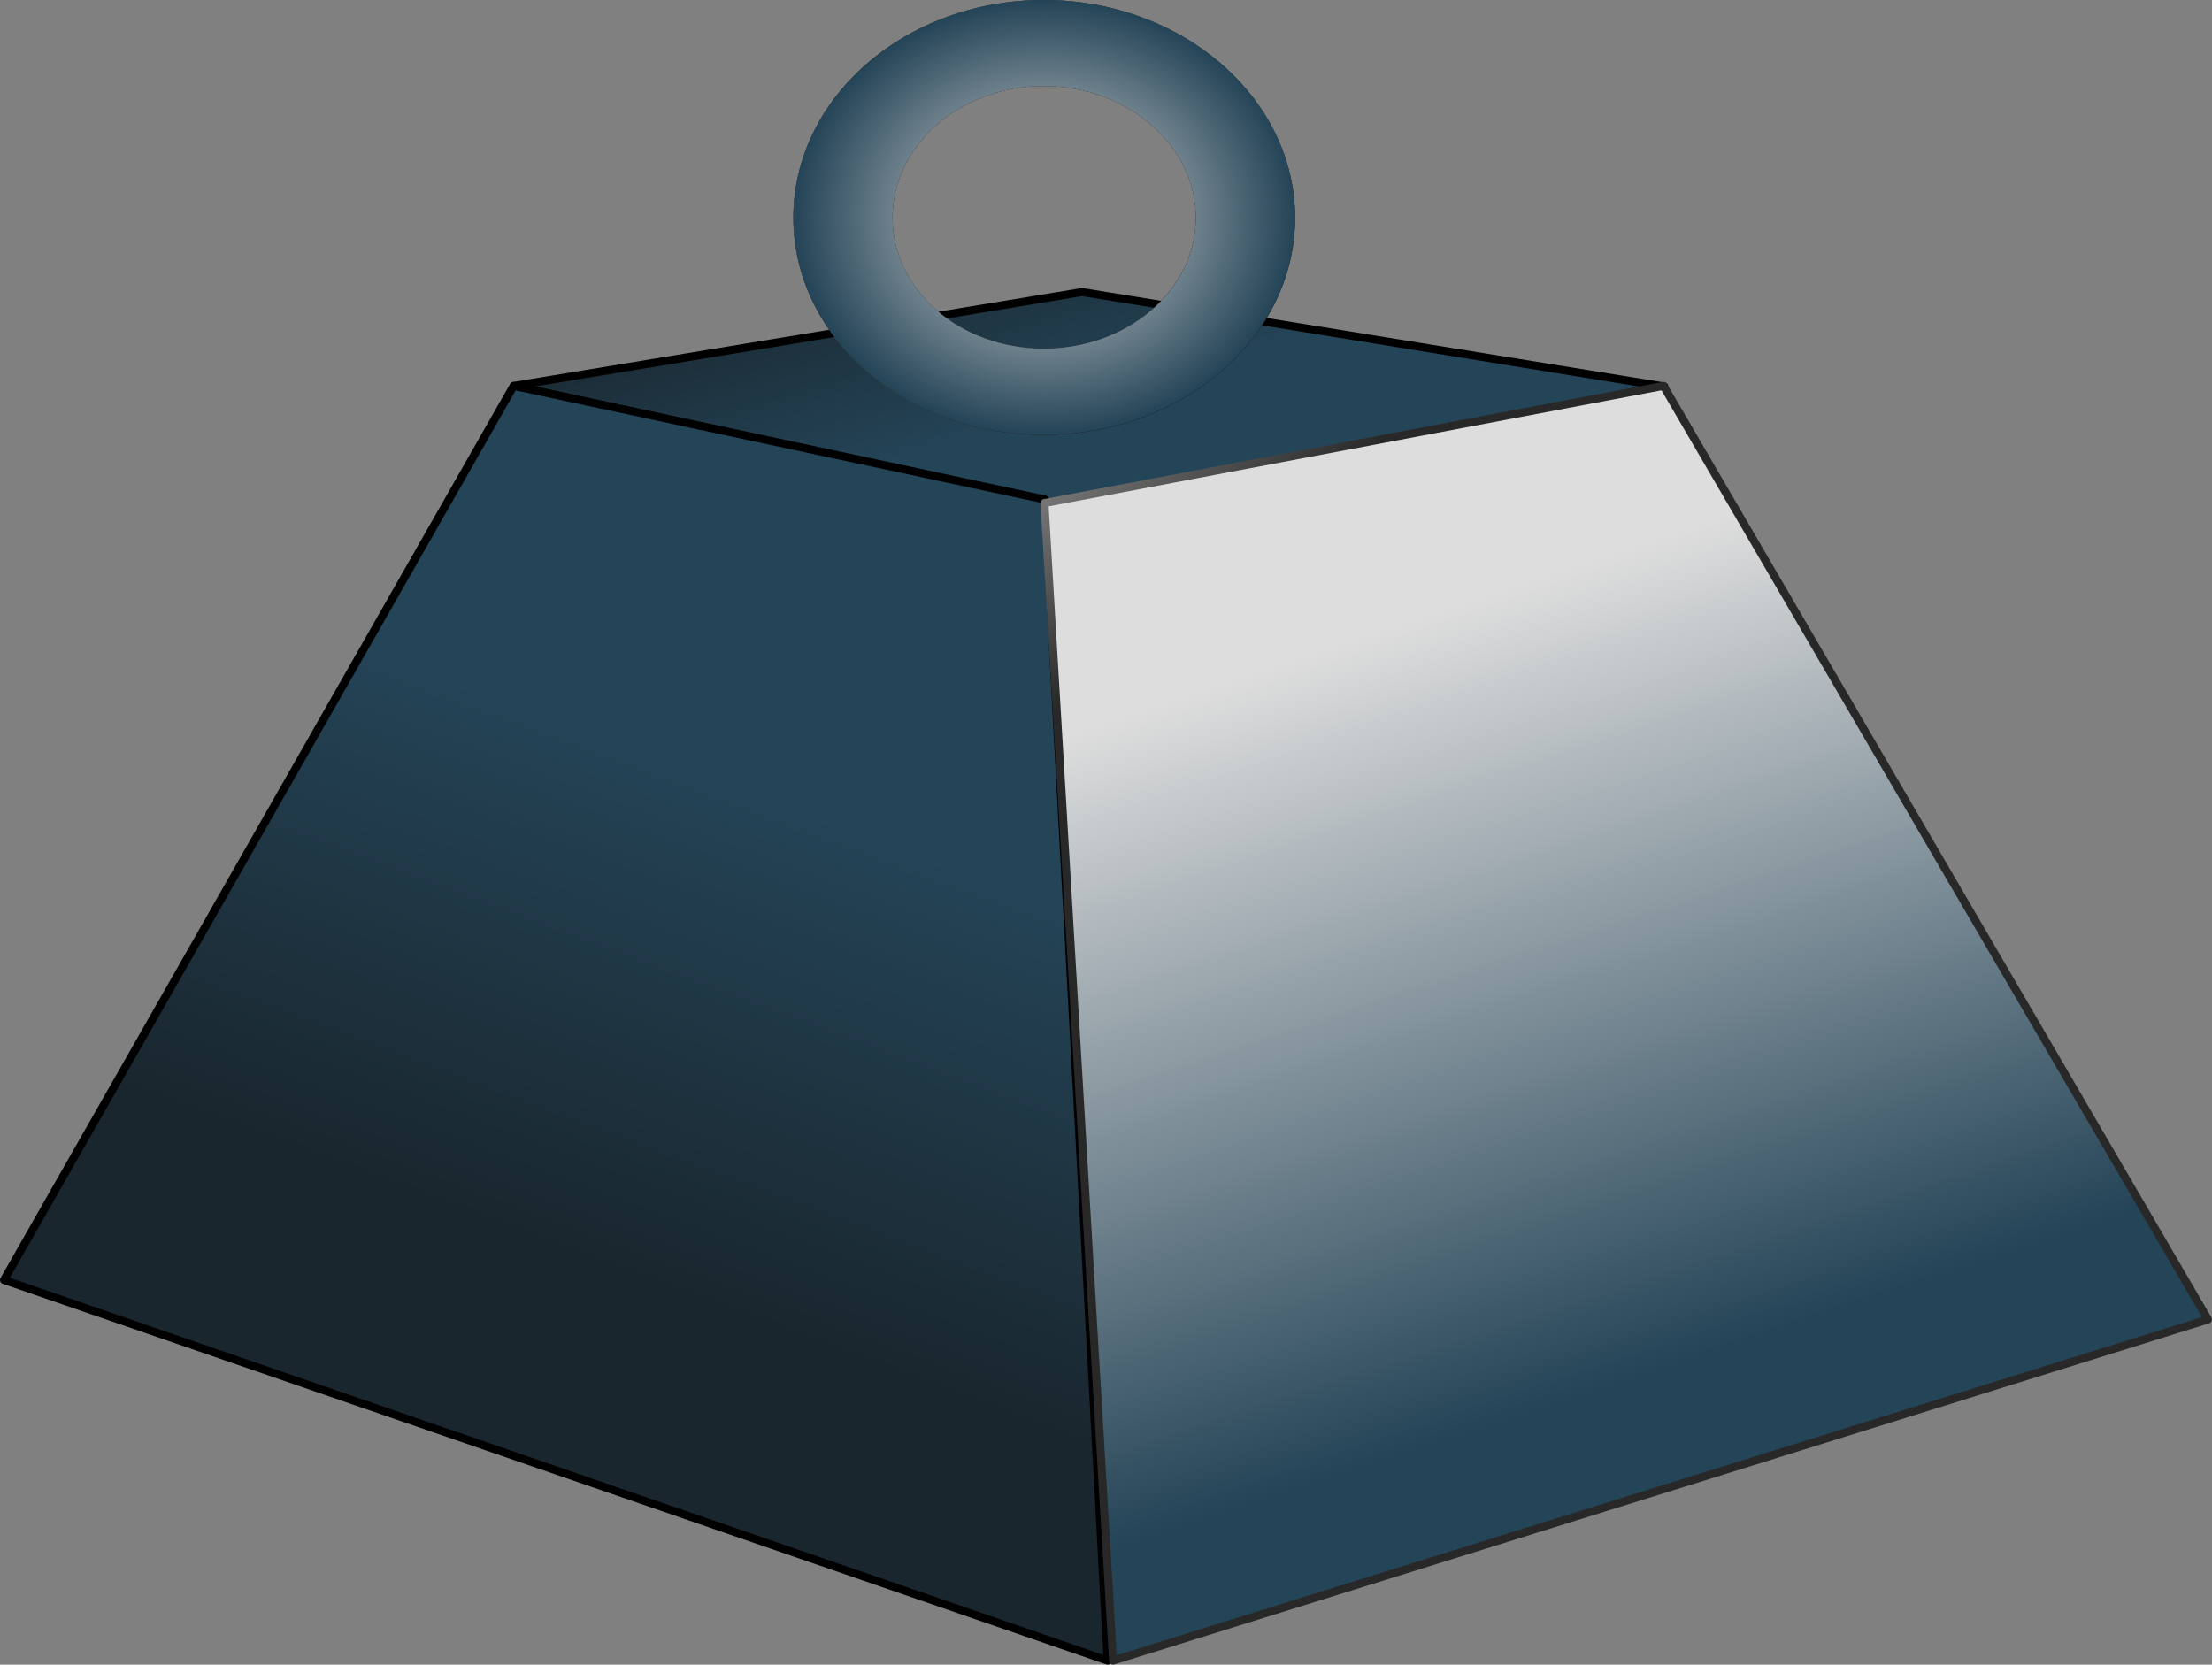 <?xml version="1.0" encoding="UTF-8" standalone="no"?>
<!-- Created with Inkscape (http://www.inkscape.org/) -->

<svg
   xmlns:dc="http://purl.org/dc/elements/1.1/"
   xmlns:cc="http://creativecommons.org/ns#"
   xmlns:rdf="http://www.w3.org/1999/02/22-rdf-syntax-ns#"
   xmlns:svg="http://www.w3.org/2000/svg"
   xmlns="http://www.w3.org/2000/svg"
   xmlns:xlink="http://www.w3.org/1999/xlink"
   xmlns:sodipodi="http://sodipodi.sourceforge.net/DTD/sodipodi-0.dtd"
   xmlns:inkscape="http://www.inkscape.org/namespaces/inkscape"
   id="svg2"
   version="1.0"
   viewBox="0 0 294.222 221.444"
   inkscape:version="0.92.1 r15371"
   sodipodi:docname="extra-mass.svg"
   width="313.837"
   height="236.207">
  <rect x="0" y="0" width="294.222" height="221.444" fill="#808080" stroke="none"/>
  <sodipodi:namedview
     pagecolor="#ffffff"
     bordercolor="#666666"
     borderopacity="1"
     objecttolerance="10"
     gridtolerance="10"
     guidetolerance="10"
     inkscape:pageopacity="0"
     inkscape:pageshadow="2"
     inkscape:window-width="1366"
     inkscape:window-height="702"
     id="namedview46"
     showgrid="false"
     inkscape:zoom="0.73777387"
     inkscape:cx="237.75545"
     inkscape:cy="191.80359"
     inkscape:window-x="0"
     inkscape:window-y="27"
     inkscape:window-maximized="1"
     inkscape:current-layer="svg2"
     fit-margin-top="0"
     fit-margin-left="0"
     fit-margin-right="0"
     fit-margin-bottom="0" />
  <defs
     id="defs4">
    <linearGradient
       id="linearGradient3366">
      <stop
         id="stop3368"
         style="stop-color:#777777"
         offset="0" />
      <stop
         id="stop3370"
         style="stop-color:#282828"
         offset="1" />
    </linearGradient>
    <linearGradient
       id="linearGradient3329">
      <stop
         id="stop3331"
         style="stop-color:#444444"
         offset="0" />
      <stop
         id="stop3333"
         style="stop-color:#000000"
         offset="1" />
    </linearGradient>
    <linearGradient
       id="linearGradient3297">
      <stop
         id="stop3299"
         style="stop-color:#000000;stop-opacity:0"
         offset="0" />
      <stop
         id="stop3301"
         style="stop-color:#000000"
         offset="1" />
    </linearGradient>
    <linearGradient
       id="linearGradient4173"
       y2="493.11"
       xlink:href="#linearGradient30038-0-4-1-3-8-11-1-78"
       gradientUnits="userSpaceOnUse"
       x2="399.06"
       y1="463.57"
       x1="391.13"
       gradientTransform="matrix(0.882,0,0,1,-318.647,-443.407)" />
    <linearGradient
       id="linearGradient4175"
       y2="530.439"
       xlink:href="#linearGradient30038-0-4-1-3-8-11-1-78"
       gradientUnits="userSpaceOnUse"
       x2="365.794"
       y1="593.961"
       x1="344.892"
       gradientTransform="matrix(0.882,0,0,1,-318.647,-443.407)" />
    <linearGradient
       id="linearGradient4177"
       y2="611.203"
       xlink:href="#linearGradient30038-0-4-1-3-7-1-8-8"
       gradientUnits="userSpaceOnUse"
       x2="524.118"
       y1="509.857"
       x1="494.541"
       gradientTransform="matrix(0.882,0,0,1,-318.647,-443.407)" />
    <linearGradient
       id="linearGradient4179"
       y2="512.14"
       xlink:href="#linearGradient3366"
       gradientUnits="userSpaceOnUse"
       x2="446.06"
       y1="492.56"
       x1="431.9"
       gradientTransform="matrix(0.882,0,0,1,-318.647,-443.407)" />
    <radialGradient
       id="radialGradient4181"
       gradientUnits="userSpaceOnUse"
       cy="444.92"
       cx="406.46"
       gradientTransform="matrix(3.517,0,0,3.048,-1372.192,-1340.077)"
       r="9.484">
      <stop
         id="stop3271"
         style="stop-color:#ffffff"
         offset="0" />
      <stop
         id="stop3273"
         style="stop-color:#5f5f5f;stop-opacity:0"
         offset="1" />
    </radialGradient>
    <radialGradient
       id="radialGradient4183"
       gradientUnits="userSpaceOnUse"
       cy="444.92"
       cx="406.46"
       gradientTransform="matrix(3.517,0,0,3.048,-1372.192,-1340.077)"
       r="9.484">
      <stop
         id="stop3289"
         style="stop-color:#000000;stop-opacity:0"
         offset="0" />
      <stop
         id="stop3295"
         style="stop-color:#000000;stop-opacity:.055"
         offset=".5" />
      <stop
         id="stop3291"
         style="stop-color:#777777;stop-opacity:.602"
         offset="1" />
    </radialGradient>
    <linearGradient
       id="linearGradient4185"
       y2="447.18"
       xlink:href="#linearGradient3297"
       gradientUnits="userSpaceOnUse"
       x2="412.45"
       gradientTransform="matrix(3.517,0,0,3.24,-1371.833,-1408.914)"
       y1="441.12"
       x1="408.5" />
    <radialGradient
       id="radialGradient4187"
       gradientUnits="userSpaceOnUse"
       cy="437.36"
       cx="387.77"
       gradientTransform="matrix(0.436,0.389,-1.842,1.362,770.173,-739.18)"
       r="9.484"
       xlink:href="#linearGradient5962-52">
      <stop
         id="stop3313"
         style="stop-color:#ffffff;stop-opacity:.357"
         offset="0" />
      <stop
         id="stop3315"
         style="stop-color:#ffffff;stop-opacity:0"
         offset="1" />
    </radialGradient>
    <linearGradient
       id="linearGradient4189"
       y2="493.87"
       xlink:href="#linearGradient3297"
       gradientUnits="userSpaceOnUse"
       x2="432.41"
       y1="482.04"
       x1="429.61"
       gradientTransform="matrix(1.603,0,0,1,-531.46,-432.332)" />
    <linearGradient
       inkscape:collect="always"
       xlink:href="#linearGradient5962-52"
       id="linearGradient23840"
       gradientUnits="userSpaceOnUse"
       gradientTransform="matrix(0.937,0,0,0.937,-329.954,-3294.475)"
       x1="-1016.868"
       y1="4258.119"
       x2="-833.498"
       y2="3232.916" />
    <linearGradient
       id="linearGradient5962-52">
      <stop
         style="stop-color:#fff842;stop-opacity:1;"
         offset="0"
         id="stop5964-65" />
      <stop
         style="stop-color:#f3ff80;stop-opacity:0;"
         offset="1"
         id="stop5966-4" />
    </linearGradient>
    <linearGradient
       inkscape:collect="always"
       xlink:href="#linearGradient30038-0-4-1-3-7-1-8-8"
       id="linearGradient23842"
       gradientUnits="userSpaceOnUse"
       gradientTransform="matrix(0,0.575,-0.575,0,-1324.47,399.602)"
       x1="175.72"
       y1="737.02"
       x2="470"
       y2="737.02" />
    <linearGradient
       id="linearGradient30038-0-4-1-3-7-1-8-8"
       y2="737.02"
       gradientUnits="userSpaceOnUse"
       x2="470"
       gradientTransform="matrix(0.471,0,0,0.471,8046.6,409.49)"
       y1="737.02"
       x1="175.72">
      <stop
         id="stop12003-8-7-3-2-58-7-4-4"
         stop-color="#1b4a78"
         offset="0"
         style="stop-color:#dddddd;stop-opacity:1;" />
      <stop
         id="stop12005-3-5-4-7-2-6-9-5"
         stop-color="#5dacd1"
         offset="1"
         style="stop-color:#244457;stop-opacity:1;" />
    </linearGradient>
    <linearGradient
       inkscape:collect="always"
       xlink:href="#linearGradient30038-0-4-1-3-8-11-1-78"
       id="linearGradient23844"
       gradientUnits="userSpaceOnUse"
       gradientTransform="matrix(0,0.274,-0.274,0,688.338,440.176)"
       x1="175.72"
       y1="737.02"
       x2="470"
       y2="737.02" />
    <linearGradient
       id="linearGradient30038-0-4-1-3-8-11-1-78"
       y2="737.02"
       gradientUnits="userSpaceOnUse"
       x2="470"
       gradientTransform="matrix(0.471,0,0,0.471,8046.6,409.49)"
       y1="737.02"
       x1="175.72">
      <stop
         id="stop12003-8-7-3-2-5-9-3-1"
         stop-color="#1b4a78"
         offset="0"
         style="stop-color:#19262e;stop-opacity:1;" />
      <stop
         id="stop12005-3-5-4-7-7-4-6-9"
         stop-color="#5dacd1"
         offset="1"
         style="stop-color:#244457;stop-opacity:1;" />
    </linearGradient>
    <linearGradient
       inkscape:collect="always"
       xlink:href="#linearGradient30038-0-4-1-3-7-1-8-8"
       id="linearGradient23848"
       gradientUnits="userSpaceOnUse"
       gradientTransform="matrix(0,0.291,-0.291,0,-740.817,611.253)"
       x1="175.72"
       y1="737.02"
       x2="470"
       y2="737.02" />
    <linearGradient
       inkscape:collect="always"
       xlink:href="#linearGradient30038-0-4-1-3-8-11-1-78"
       id="linearGradient9268"
       gradientUnits="userSpaceOnUse"
       gradientTransform="matrix(0,0.274,-0.274,0,688.338,440.176)"
       x1="175.72"
       y1="737.02"
       x2="470"
       y2="737.02" />
    <linearGradient
       inkscape:collect="always"
       xlink:href="#linearGradient30038-0-4-1-3-8-11-1-78"
       id="linearGradient9270"
       gradientUnits="userSpaceOnUse"
       gradientTransform="matrix(0,0.274,-0.274,0,688.338,440.176)"
       x1="175.72"
       y1="737.02"
       x2="470"
       y2="737.02" />
    <linearGradient
       inkscape:collect="always"
       xlink:href="#linearGradient30038-0-4-1-3-8-11-1-78"
       id="linearGradient9272"
       gradientUnits="userSpaceOnUse"
       gradientTransform="matrix(0,0.274,-0.274,0,688.338,440.176)"
       x1="175.72"
       y1="737.02"
       x2="470"
       y2="737.02" />
    <radialGradient
       inkscape:collect="always"
       xlink:href="#linearGradient30038-0-4-1-3-7-1-8-8"
       id="radialGradient9437"
       cx="157.421"
       cy="28.899"
       fx="157.421"
       fy="28.899"
       r="37.839"
       gradientTransform="matrix(0.882,0,0,0.764,-81.267,-5.896)"
       gradientUnits="userSpaceOnUse" />
  </defs>
  <g
     id="g9465"
     transform="translate(81.358,12.729)"
     inkscape:export-filename="/home/xavier/informatica/progs_meus/chronojump/chronojump/images/extra-mass.png"
     inkscape:export-xdpi="11.78625"
     inkscape:export-ydpi="11.78625">
    <path
       id="rect2423"
       style="fill:url(#linearGradient4173);fill-opacity:1;stroke:#000000;stroke-width:1.065;stroke-linecap:round;stroke-linejoin:round"
       d="m -12.988,38.603 75.553,-12.48 77.466,12.57 -81.681,15.49 z"
       inkscape:connector-curvature="0" />
    <path
       id="rect2417"
       style="fill:url(#linearGradient4175);fill-opacity:1;stroke:#000000;stroke-width:1.065;stroke-linecap:round;stroke-linejoin:round"
       d="m -13.041,38.603 70.686,15.12 8.323,154.46 -146.794,-50.64 z"
       inkscape:connector-curvature="0" />
    <path
       id="rect2419"
       style="fill:url(#linearGradient4177);fill-opacity:1;stroke:url(#linearGradient4179);stroke-width:1.065;stroke-linecap:round;stroke-linejoin:round"
       d="m 57.566,54.193 82.342,-15.59 72.423,124.19 -145.639,45.39 z"
       inkscape:connector-curvature="0" />
    <path
       style="stroke-width:3.596"
       inkscape:connector-curvature="0"
       d="m 57.479,-12.729 c -18.431,0 -33.31,12.994 -33.31,28.97 0,15.943 14.879,28.873 33.31,28.873 18.396,0 33.416,-12.93 33.416,-28.873 0,-15.976 -15.02,-28.97 -33.416,-28.97 z m 0,11.439 c 11.115,0 20.225,7.874 20.225,17.531 0,9.657 -9.11,17.401 -20.225,17.401 -11.15,0 -20.12,-7.745 -20.12,-17.401 0,-9.657 8.97,-17.531 20.12,-17.531 z"
       id="path2446" />
    <path
       inkscape:connector-curvature="0"
       d="m 57.479,-12.729 c -18.431,0 -33.31,12.994 -33.31,28.97 0,15.943 14.879,28.873 33.31,28.873 18.396,0 33.416,-12.93 33.416,-28.873 0,-15.976 -15.02,-28.97 -33.416,-28.97 z m 0,11.439 c 11.115,0 20.225,7.874 20.225,17.531 0,9.657 -9.11,17.401 -20.225,17.401 -11.15,0 -20.12,-7.745 -20.12,-17.401 0,-9.657 8.97,-17.531 20.12,-17.531 z"
       style="fill:url(#radialGradient4181);stroke-width:3.596"
       id="path2497" />
    <path
       inkscape:connector-curvature="0"
       d="m 57.479,-12.729 c -18.431,0 -33.31,12.994 -33.31,28.97 0,15.943 14.879,28.873 33.31,28.873 18.396,0 33.416,-12.93 33.416,-28.873 0,-15.976 -15.02,-28.97 -33.416,-28.97 z m 0,11.439 c 11.115,0 20.225,7.874 20.225,17.531 0,9.657 -9.11,17.401 -20.225,17.401 -11.15,0 -20.12,-7.745 -20.12,-17.401 0,-9.657 8.97,-17.531 20.12,-17.531 z"
       style="fill:url(#radialGradient4183);stroke-width:3.596"
       id="path3277" />
    <path
       inkscape:connector-curvature="0"
       d="m 57.479,-12.729 c -18.431,0 -33.31,12.994 -33.31,28.97 0,15.943 14.879,28.873 33.31,28.873 18.396,0 33.416,-12.93 33.416,-28.873 0,-15.976 -15.02,-28.97 -33.416,-28.97 z m 0,11.439 c 11.115,0 20.225,7.874 20.225,17.531 0,9.657 -9.11,17.401 -20.225,17.401 -11.15,0 -20.12,-7.745 -20.12,-17.401 0,-9.657 8.97,-17.531 20.12,-17.531 z"
       style="fill:url(#linearGradient4185);stroke-width:3.596"
       id="path2495" />
    <path
       inkscape:connector-curvature="0"
       d="m 57.479,-12.729 c -18.431,0 -33.31,12.994 -33.31,28.97 0,15.943 14.879,28.873 33.31,28.873 18.396,0 33.416,-12.93 33.416,-28.873 0,-15.976 -15.02,-28.97 -33.416,-28.97 z m 0,11.439 c 11.115,0 20.225,7.874 20.225,17.531 0,9.657 -9.11,17.401 -20.225,17.401 -11.15,0 -20.12,-7.745 -20.12,-17.401 0,-9.657 8.97,-17.531 20.12,-17.531 z"
       style="fill:url(#radialGradient9437);fill-opacity:1;stroke-width:3.596"
       id="path2493" />
  </g>
  <rect
     inkscape:export-ydpi="15.721952"
     inkscape:export-xdpi="15.721952"
     inkscape:export-filename="/home/xavier/informatica/progs_meus/chronojump/chronojump/images/rect5960.png"
     style="fill:url(#linearGradient23840);fill-opacity:1;stroke:none;stroke-width:0.938"
     id="rect5960-1"
     width="1540.538"
     height="1073.34"
     x="-2075.32"
     y="-291.663" />
  <rect
     x="-1765.288"
     height="46.541"
     width="920.49"
     y="-158.216"
     id="rect4381-2"
     style="stroke-width:2.429" />
  <rect
     x="-1888.113"
     height="263.729"
     width="56.885"
     y="-266.813"
     id="rect4891-33"
     style="stroke-width:2.429" />
  <rect
     x="-1818.947"
     height="201.684"
     width="41.37"
     y="-235.79"
     id="rect4893-84"
     style="stroke-width:2.429" />
  <rect
     x="-1941.766"
     height="201.684"
     width="41.37"
     y="-235.79"
     id="rect4895-92"
     style="stroke-width:2.429" />
  <rect
     x="-2047.133"
     height="46.541"
     width="93.084"
     y="-158.216"
     id="rect4897-9"
     style="stroke-width:2.429" />
  <rect
     x="-778.86"
     height="263.729"
     width="56.885"
     y="-266.813"
     id="rect4899-44"
     style="stroke-width:2.429" />
  <rect
     x="-709.702"
     height="201.684"
     width="41.37"
     y="-235.79"
     id="rect4901-8"
     style="stroke-width:2.429" />
  <rect
     x="-832.526"
     height="201.684"
     width="41.37"
     y="-235.79"
     id="rect4903-0"
     style="stroke-width:2.429" />
  <rect
     x="-656.055"
     height="46.541"
     width="93.084"
     y="-158.216"
     id="rect4905-8"
     style="stroke-width:2.429" />
  <path
     style="fill:#3a78a0;stroke-width:0.938"
     inkscape:connector-curvature="0"
     id="path30020-0-3-7-3-8-0-04"
     d="m -1755.713,669.747 c -18.367,0 -33.255,-37.867 -33.255,-84.576 0,-46.711 14.89,-84.576 33.255,-84.576 18.367,0 33.255,37.867 33.255,84.576 0,46.711 -14.89,84.576 -33.255,84.576 z" />
  <path
     style="fill:url(#linearGradient23842);stroke-width:0.938"
     inkscape:connector-curvature="0"
     id="path30018-4-3-3-7-0-9-8-6"
     d="m -1705.211,500.583 h -0.359 c 0.119,0.013 0.241,0.025 0.359,0.036 z m 0,169.058 c -0.403,0.037 -0.815,0.072 -1.221,0.072 h 1.221 z m -1.221,0.072 c -18.357,0 -33.248,-37.898 -33.248,-84.585 0,-45.957 14.425,-83.39 32.386,-84.549 h -49.613 c -0.285,-0.019 -0.557,-0.019 -0.844,-0.019 -0.275,0 -0.553,0 -0.826,0.019 -17.978,1.112 -32.44,38.562 -32.44,84.549 0,45.988 14.462,83.438 32.44,84.549 v 0.036 h 52.144 z" />
  <path
     style="fill:#19262e;fill-opacity:1;stroke-width:0.938"
     inkscape:connector-curvature="0"
     id="path30020-0-3-7-7-6-5-5-1"
     d="m -1709.004,669.747 c -18.367,0 -33.255,-37.867 -33.255,-84.576 0,-46.711 14.89,-84.576 33.255,-84.576 18.367,0 33.255,37.867 33.255,84.576 0,46.711 -14.89,84.576 -33.255,84.576 z" />
  <path
     inkscape:connector-curvature="0"
     d="m -1713.366,482.125 49.682,1.902 4.971,196.686 -49.683,-1.902 z"
     style="fill:#e9e9ff;fill-opacity:1;fill-rule:evenodd;stroke:none;stroke-width:1.17"
     id="path7729-3-7-5" />
  <path
     inkscape:connector-curvature="0"
     d="m -1750.937,488.107 4.971,196.686 37.572,-5.982 -4.971,-196.686 z"
     style="fill:#353564;fill-opacity:1;fill-rule:evenodd;stroke:none;stroke-width:1.17"
     id="path7731-9-7-4" />
  <path
     inkscape:connector-curvature="0"
     d="m -1745.966,684.794 49.682,1.902 37.572,-5.982 -49.683,-1.902 z"
     style="fill:#afafde;fill-opacity:1;fill-rule:evenodd;stroke:none;stroke-width:1.17"
     id="path7733-2-5-33" />
  <path
     sodipodi:nodetypes="ccccc"
     inkscape:connector-curvature="0"
     d="m -1750.937,488.107 113.58,13.65 45.386,-30.532 -68.672,0.196 z"
     style="fill:#4d4d9f;fill-opacity:1;fill-rule:evenodd;stroke:none;stroke-width:1.17"
     id="path7735-7-6-9" />
  <path
     sodipodi:nodetypes="ccccc"
     inkscape:connector-curvature="0"
     d="m -1667.064,490.01 1.146,199.407 75.398,-22.991 -1.332,-194.83 z"
     style="fill:#d7d7ff;fill-opacity:1;fill-rule:evenodd;stroke:none;stroke-width:1.17"
     id="path7737-8-1-0" />
  <path
     sodipodi:nodetypes="ccccc"
     inkscape:connector-curvature="0"
     d="m -1750.937,488.107 84.433,1.483 1.74,200.84 -81.202,-5.636 z"
     style="fill:#8686bf;fill-opacity:1;fill-rule:evenodd;stroke:none;stroke-width:1.17"
     id="path7739-5-6-0" />
  <path
     style="fill:none;stroke:#19262e;stroke-width:1.845;stroke-linecap:butt;stroke-linejoin:miter;stroke-miterlimit:4;stroke-dasharray:none;stroke-opacity:1"
     d="m -1554.595,634.258 c 0,0 29.896,40.604 -0.834,62.027 -30.73,21.423 -7.53,51.068 8.308,59.62"
     id="path6847-5-3-7"
     inkscape:connector-curvature="0"
     sodipodi:nodetypes="czc" />
  <g
     transform="matrix(1.57,0,0,1.57,-2378.561,-242.542)"
     id="g6686-2-1-7-3">
    <path
       d="m 482.435,569.161 c -8.769,0 -15.878,-18.08 -15.878,-40.382 0,-22.303 7.109,-40.382 15.878,-40.382 8.769,0 15.878,18.08 15.878,40.382 0,22.303 -7.109,40.382 -15.878,40.382 z"
       id="path30020-0-3-7-4-6-2-2"
       inkscape:connector-curvature="0"
       style="fill:#3a78a0" />
    <path
       d="m 506.548,488.391 h -0.172 c 0.057,0.006 0.115,0.012 0.172,0.017 z m 0,80.719 c -0.192,0.018 -0.389,0.034 -0.583,0.034 h 0.583 z m -0.583,0.034 c -8.765,0 -15.875,-18.095 -15.875,-40.386 -1e-5,-21.943 6.888,-39.816 15.463,-40.369 h -23.688 c -0.136,-0.009 -0.266,-0.009 -0.403,-0.009 -0.131,0 -0.264,5.3e-4 -0.395,0.009 -8.584,0.531 -15.489,18.412 -15.489,40.369 0,21.958 6.905,39.838 15.489,40.369 v 0.017 h 24.897 z"
       id="path30018-4-3-3-7-1-8-2-65"
       inkscape:connector-curvature="0"
       style="fill:url(#linearGradient9268)" />
    <path
       d="m 504.737,569.161 c -8.769,0 -15.878,-18.08 -15.878,-40.382 0,-22.303 7.109,-40.382 15.878,-40.382 8.769,0 15.878,18.08 15.878,40.382 0,22.303 -7.109,40.382 -15.878,40.382 z"
       id="path30020-0-3-7-7-0-7-1-8"
       inkscape:connector-curvature="0"
       style="fill:#19262e;fill-opacity:1" />
  </g>
  <g
     id="g6686-9-2-15"
     transform="matrix(1.57,0,0,1.57,-2342.359,-242.542)">
    <path
       d="m 482.435,569.161 c -8.769,0 -15.878,-18.08 -15.878,-40.382 0,-22.303 7.109,-40.382 15.878,-40.382 8.769,0 15.878,18.08 15.878,40.382 0,22.303 -7.109,40.382 -15.878,40.382 z"
       id="path30020-0-3-7-3-8-20"
       inkscape:connector-curvature="0"
       style="fill:#3a78a0" />
    <path
       d="m 506.548,488.391 h -0.172 c 0.057,0.006 0.115,0.012 0.172,0.017 z m 0,80.719 c -0.192,0.018 -0.389,0.034 -0.583,0.034 h 0.583 z m -0.583,0.034 c -8.765,0 -15.875,-18.095 -15.875,-40.386 -1e-5,-21.943 6.888,-39.816 15.463,-40.369 h -23.688 c -0.136,-0.009 -0.266,-0.009 -0.403,-0.009 -0.131,0 -0.264,5.3e-4 -0.395,0.009 -8.584,0.531 -15.489,18.412 -15.489,40.369 0,21.958 6.905,39.838 15.489,40.369 v 0.017 h 24.897 z"
       id="path30018-4-3-3-7-0-9-9"
       inkscape:connector-curvature="0"
       style="fill:url(#linearGradient9270)" />
    <path
       d="m 504.737,569.161 c -8.769,0 -15.878,-18.08 -15.878,-40.382 0,-22.303 7.109,-40.382 15.878,-40.382 8.769,0 15.878,18.08 15.878,40.382 0,22.303 -7.109,40.382 -15.878,40.382 z"
       id="path30020-0-3-7-7-6-5-3"
       inkscape:connector-curvature="0"
       style="fill:#19262e;fill-opacity:1" />
  </g>
  <path
     sodipodi:nodetypes="cc"
     style="fill:none;stroke:#000000;stroke-width:1.875;stroke-linecap:round;stroke-linejoin:miter;stroke-miterlimit:4;stroke-dasharray:none;stroke-opacity:1"
     d="M -1689.625,480.667 V -133.489"
     id="path5597-7"
     inkscape:connector-curvature="0" />
  <rect
     style="fill:#003366;fill-opacity:1;fill-rule:nonzero;stroke:none;stroke-width:0.938"
     id="rect23202"
     width="493.144"
     height="526.827"
     x="-1027.927"
     y="254.85" />
  <path
     style="fill:#eeeeee;fill-opacity:1;stroke-width:1.223"
     d="m -681.691,324.02 c 0,19.692 -15.964,35.655 -35.655,35.655 -19.692,0 -35.655,-15.964 -35.655,-35.655 0,-19.692 15.964,-35.655 35.655,-35.655 19.692,0 35.655,15.964 35.655,35.655 z"
     id="path3925"
     inkscape:connector-curvature="0" />
  <rect
     style="fill:#eeeeee;fill-opacity:1;stroke-width:1.223"
     x="367.035"
     y="681.202"
     width="155.319"
     height="72.287"
     ry="33.339"
     rx="33.339"
     id="rect3927"
     transform="rotate(90)" />
  <rect
     style="fill:#eeeeee;fill-opacity:1;stroke-width:1.223"
     x="753.035"
     y="14.237"
     width="37.121"
     height="165.083"
     ry="33.339"
     rx="33.339"
     transform="matrix(-0.879,0.477,0.477,0.879,0,0)"
     id="rect3931" />
  <rect
     style="fill:#eeeeee;fill-opacity:1;stroke-width:1.223"
     x="-762.358"
     y="525.434"
     width="40.052"
     height="222.728"
     ry="33.339"
     rx="33.339"
     id="rect3929" />
  <rect
     style="fill:#eeeeee;fill-opacity:1;stroke-width:1.223"
     x="-712.384"
     y="525.434"
     width="40.052"
     height="222.728"
     ry="33.339"
     rx="33.339"
     id="rect3929-5" />
  <rect
     style="fill:#eeeeee;fill-opacity:1;stroke-width:1.223"
     x="-507.557"
     y="699.252"
     width="37.121"
     height="165.083"
     ry="33.339"
     rx="33.339"
     transform="rotate(28.52)"
     id="rect3931-1" />
  <path
     style="fill:#3a78a0;stroke-width:0.938"
     inkscape:connector-curvature="0"
     id="path30020-0-3-7-3-8-0-04-0"
     d="m -959.365,748.159 c -9.308,0 -16.854,-19.19 -16.854,-42.862 0,-23.673 7.546,-42.862 16.854,-42.862 9.308,0 16.853,19.19 16.853,42.862 0,23.673 -7.546,42.862 -16.853,42.862 z" />
  <path
     style="fill:url(#linearGradient23848);stroke-width:0.938"
     inkscape:connector-curvature="0"
     id="path30018-4-3-3-7-0-9-8-6-1"
     d="m -933.772,662.429 h -0.182 c 0.06,0.012 0.122,0.012 0.182,0.018 z m 0,85.677 c -0.204,0.019 -0.413,0.037 -0.619,0.037 h 0.619 z m -0.619,0.037 c -9.303,0 -16.85,-19.206 -16.85,-42.867 0,-23.291 7.311,-42.261 16.413,-42.848 h -25.143 c -0.145,-0.012 -0.282,-0.012 -0.428,-0.012 -0.139,0 -0.28,0 -0.419,0.012 -9.111,0.563 -16.44,19.543 -16.44,42.848 0,23.306 7.329,42.285 16.44,42.848 v 0.018 h 26.426 z" />
  <path
     style="fill:#19262e;fill-opacity:1;stroke-width:0.938"
     inkscape:connector-curvature="0"
     id="path30020-0-3-7-7-6-5-5-1-6"
     d="m -935.694,748.159 c -9.308,0 -16.853,-19.19 -16.853,-42.862 0,-23.673 7.546,-42.862 16.853,-42.862 9.308,0 16.853,19.19 16.853,42.862 0,23.673 -7.546,42.862 -16.853,42.862 z" />
  <path
     inkscape:connector-curvature="0"
     d="m -937.904,653.075 25.178,0.964 2.519,99.678 -25.178,-0.964 z"
     style="fill:#e9e9ff;fill-opacity:1;fill-rule:evenodd;stroke:none;stroke-width:0.593"
     id="path7729-3-7-5-4" />
  <path
     inkscape:connector-curvature="0"
     d="m -956.945,656.106 2.519,99.678 19.041,-3.032 -2.519,-99.678 z"
     style="fill:#353564;fill-opacity:1;fill-rule:evenodd;stroke:none;stroke-width:0.593"
     id="path7731-9-7-4-0" />
  <path
     inkscape:connector-curvature="0"
     d="m -954.426,755.784 25.178,0.964 19.041,-3.032 -25.178,-0.964 z"
     style="fill:#afafde;fill-opacity:1;fill-rule:evenodd;stroke:none;stroke-width:0.593"
     id="path7733-2-5-33-4" />
  <path
     sodipodi:nodetypes="ccccc"
     inkscape:connector-curvature="0"
     d="m -956.945,656.106 57.561,6.917 23.001,-15.473 -34.802,0.099 z"
     style="fill:#4d4d9f;fill-opacity:1;fill-rule:evenodd;stroke:none;stroke-width:0.593"
     id="path7735-7-6-9-1" />
  <path
     sodipodi:nodetypes="ccccc"
     inkscape:connector-curvature="0"
     d="m -914.439,657.07 0.581,101.057 38.211,-11.651 -0.675,-98.737 z"
     style="fill:#d7d7ff;fill-opacity:1;fill-rule:evenodd;stroke:none;stroke-width:0.593"
     id="path7737-8-1-0-8" />
  <path
     sodipodi:nodetypes="ccccc"
     inkscape:connector-curvature="0"
     d="m -956.945,656.106 42.79,0.751 0.882,101.783 -41.152,-2.856 z"
     style="fill:#8686bf;fill-opacity:1;fill-rule:evenodd;stroke:none;stroke-width:0.593"
     id="path7739-5-6-0-5" />
  <path
     style="fill:none;stroke:#19262e;stroke-width:0.771;stroke-linecap:butt;stroke-linejoin:miter;stroke-miterlimit:4;stroke-dasharray:none;stroke-opacity:1"
     d="m -856.371,730.092 c 0,0 17.315,12.248 -0.483,18.71 -17.798,6.462 -4.361,15.404 4.812,17.984"
     id="path6847-5-3-7-6"
     inkscape:connector-curvature="0"
     sodipodi:nodetypes="czc" />
  <g
     transform="matrix(0.796,0,0,0.796,-1275.017,285.822)"
     id="g6686-2-1-7-3-8">
    <path
       d="m 482.435,569.161 c -8.769,0 -15.878,-18.08 -15.878,-40.382 0,-22.303 7.109,-40.382 15.878,-40.382 8.769,0 15.878,18.08 15.878,40.382 0,22.303 -7.109,40.382 -15.878,40.382 z"
       id="path30020-0-3-7-4-6-2-2-8"
       inkscape:connector-curvature="0"
       style="fill:#3a78a0" />
    <path
       d="m 506.548,488.391 h -0.172 c 0.057,0.006 0.115,0.012 0.172,0.017 z m 0,80.719 c -0.192,0.018 -0.389,0.034 -0.583,0.034 h 0.583 z m -0.583,0.034 c -8.765,0 -15.875,-18.095 -15.875,-40.386 -1e-5,-21.943 6.888,-39.816 15.463,-40.369 h -23.688 c -0.136,-0.009 -0.266,-0.009 -0.403,-0.009 -0.131,0 -0.264,5.3e-4 -0.395,0.009 -8.584,0.531 -15.489,18.412 -15.489,40.369 0,21.958 6.905,39.838 15.489,40.369 v 0.017 h 24.897 z"
       id="path30018-4-3-3-7-1-8-2-65-6"
       inkscape:connector-curvature="0"
       style="fill:url(#linearGradient9272)" />
    <path
       d="m 504.737,569.161 c -8.769,0 -15.878,-18.08 -15.878,-40.382 0,-22.303 7.109,-40.382 15.878,-40.382 8.769,0 15.878,18.08 15.878,40.382 0,22.303 -7.109,40.382 -15.878,40.382 z"
       id="path30020-0-3-7-7-0-7-1-8-5"
       inkscape:connector-curvature="0"
       style="fill:#19262e;fill-opacity:1" />
  </g>
  <g
     id="g6686-9-2-15-3"
     transform="matrix(0.796,0,0,0.796,-1256.67,285.822)">
    <path
       d="m 482.435,569.161 c -8.769,0 -15.878,-18.08 -15.878,-40.382 0,-22.303 7.109,-40.382 15.878,-40.382 8.769,0 15.878,18.08 15.878,40.382 0,22.303 -7.109,40.382 -15.878,40.382 z"
       id="path30020-0-3-7-3-8-20-9"
       inkscape:connector-curvature="0"
       style="fill:#3a78a0" />
    <path
       d="m 506.548,488.391 h -0.172 c 0.057,0.006 0.115,0.012 0.172,0.017 z m 0,80.719 c -0.192,0.018 -0.389,0.034 -0.583,0.034 h 0.583 z m -0.583,0.034 c -8.765,0 -15.875,-18.095 -15.875,-40.386 -1e-5,-21.943 6.888,-39.816 15.463,-40.369 h -23.688 c -0.136,-0.009 -0.266,-0.009 -0.403,-0.009 -0.131,0 -0.264,5.3e-4 -0.395,0.009 -8.584,0.531 -15.489,18.412 -15.489,40.369 0,21.958 6.905,39.838 15.489,40.369 v 0.017 h 24.897 z"
       id="path30018-4-3-3-7-0-9-9-4"
       inkscape:connector-curvature="0"
       style="fill:url(#linearGradient23844)" />
    <path
       d="m 504.737,569.161 c -8.769,0 -15.878,-18.08 -15.878,-40.382 0,-22.303 7.109,-40.382 15.878,-40.382 8.769,0 15.878,18.08 15.878,40.382 0,22.303 -7.109,40.382 -15.878,40.382 z"
       id="path30020-0-3-7-7-6-5-3-9"
       inkscape:connector-curvature="0"
       style="fill:#19262e;fill-opacity:1" />
  </g>
  <path
     sodipodi:nodetypes="cc"
     style="fill:none;stroke:#ffffff;stroke-width:1.875;stroke-linecap:round;stroke-linejoin:miter;stroke-miterlimit:4;stroke-dasharray:none;stroke-opacity:1"
     d="M -925.873,652.336 V 516.368"
     id="path5597-7-4"
     inkscape:connector-curvature="0" />
</svg>
